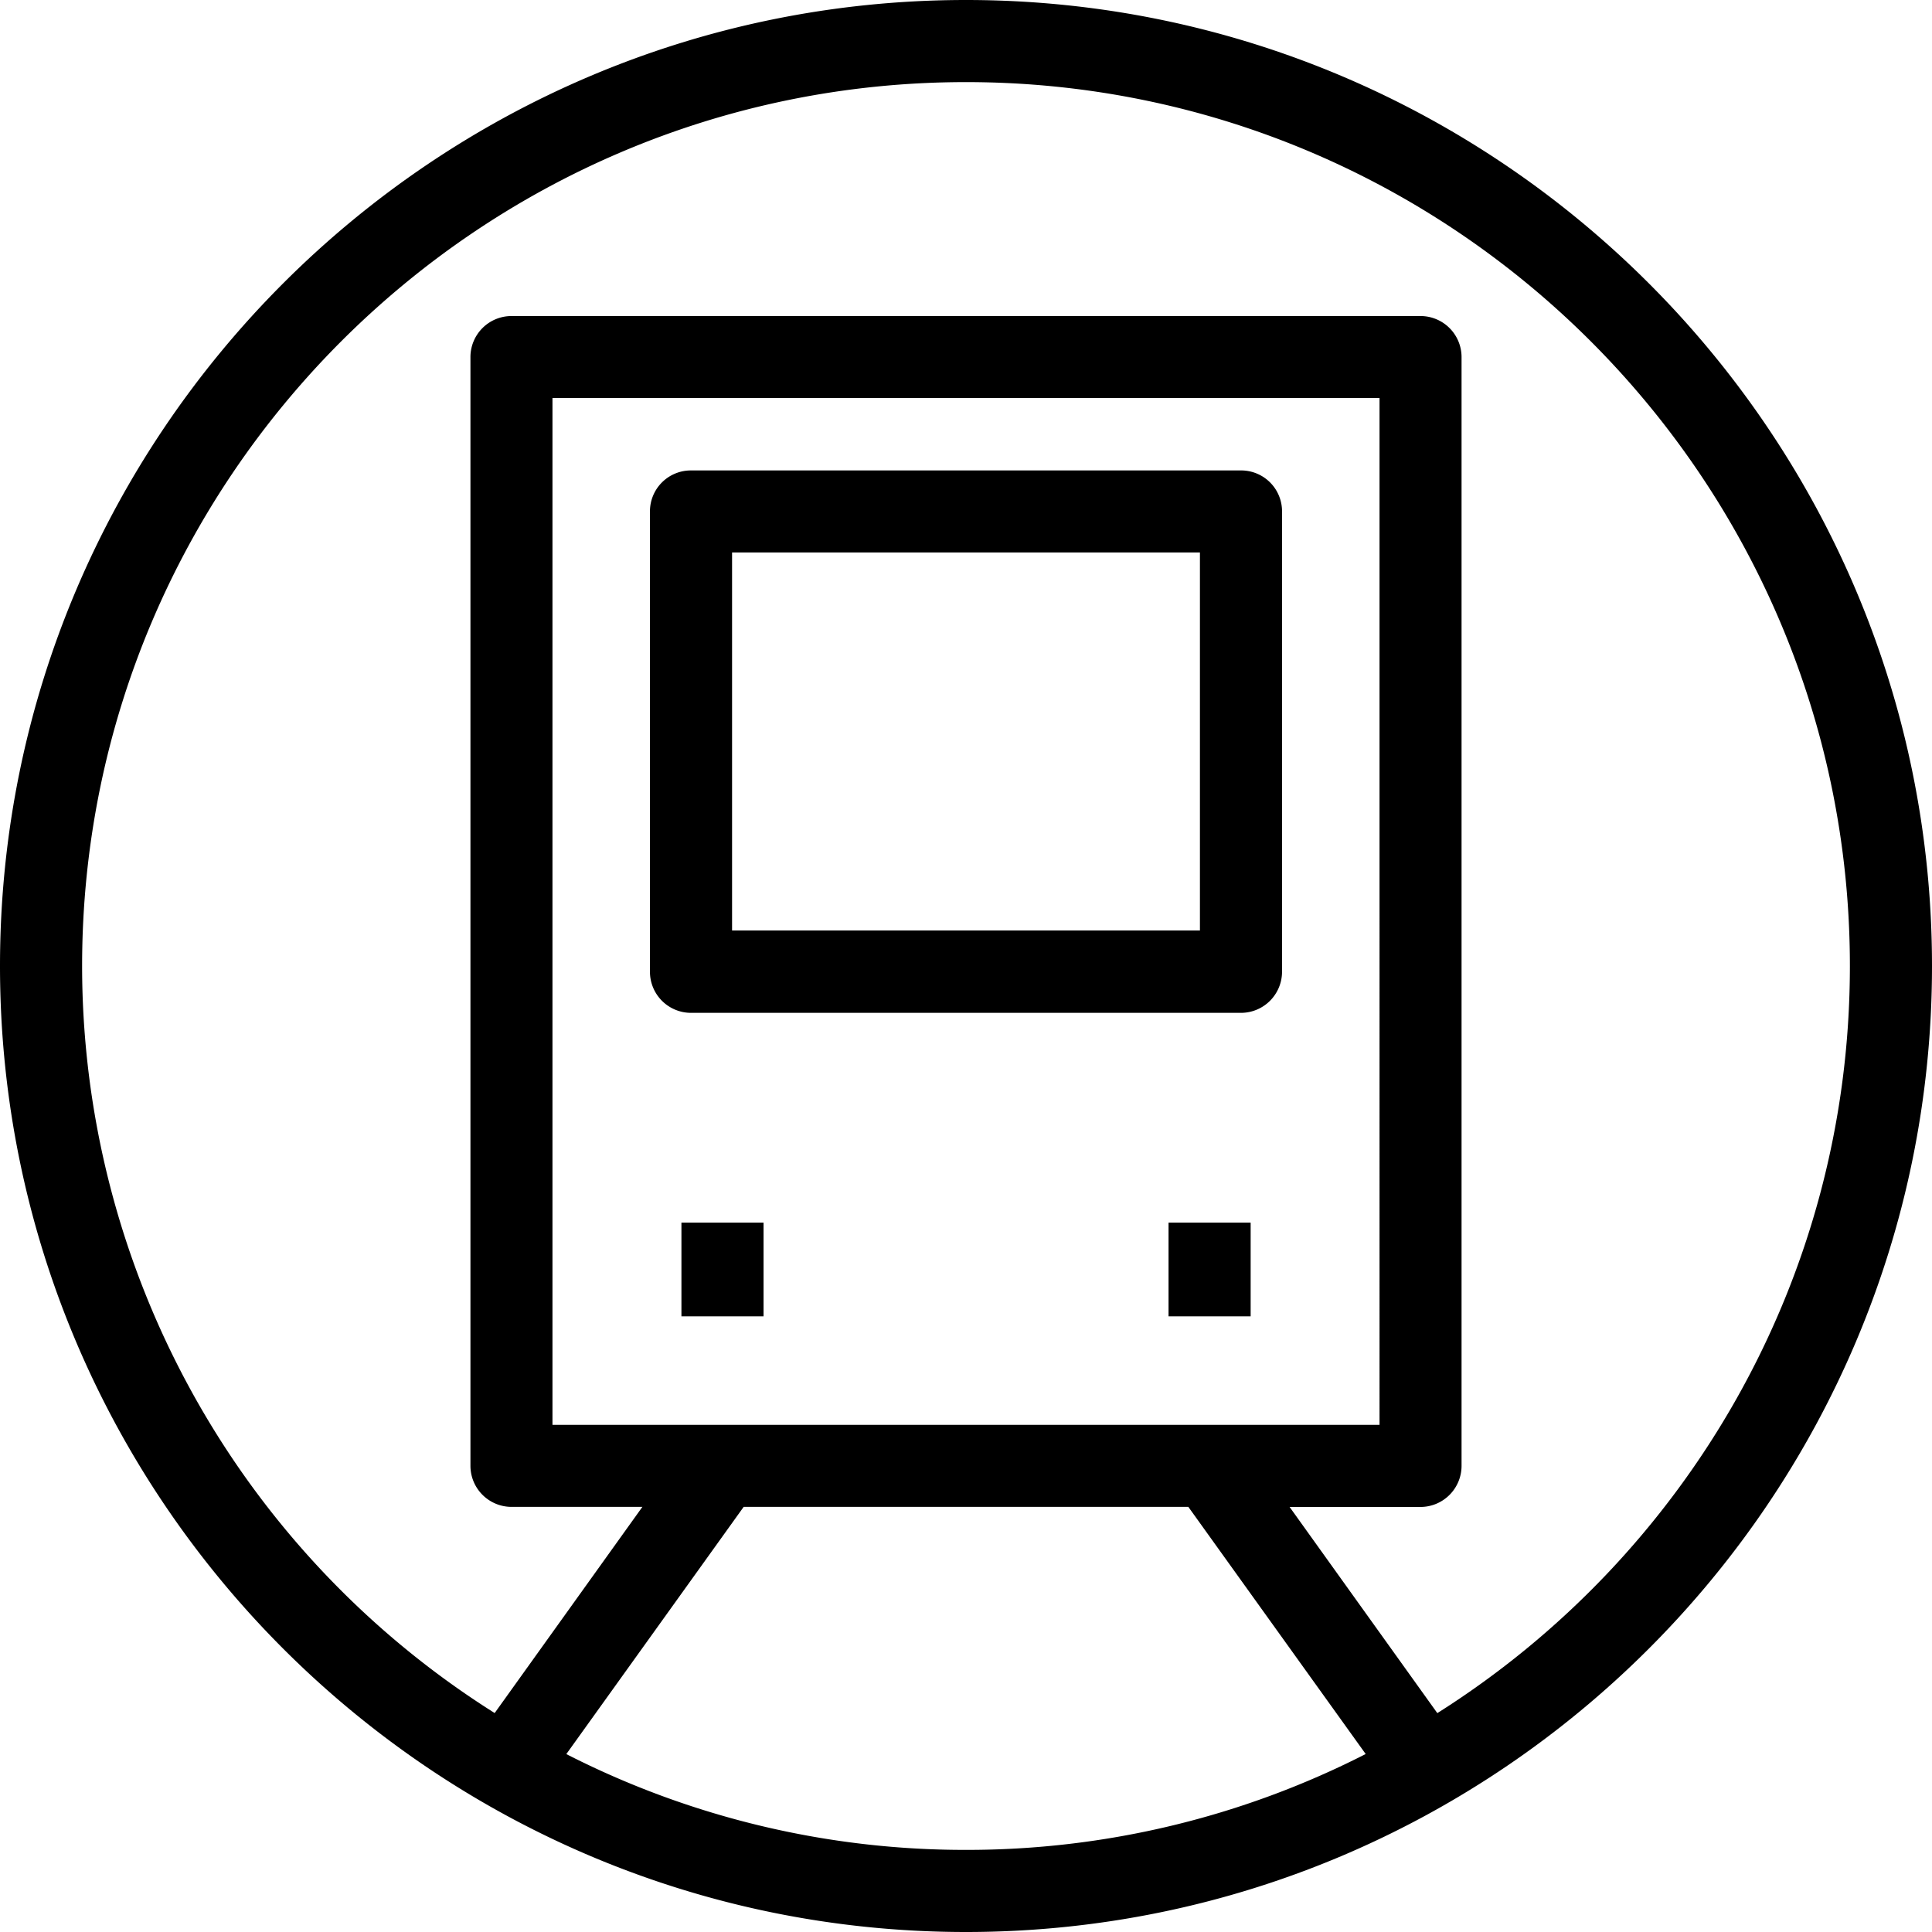 <svg xmlns="http://www.w3.org/2000/svg" width="32" height="32" viewBox="0 0 24 24">
    <path d="M12 0C5.383 0 0 5.383 0 12s5.383 12 12 12 12-5.383 12-12S18.617 0 12 0zM7.035 21.79l2.203-3.071h5.524l2.203 3.07A10.89 10.89 0 0 1 12 22.98a10.89 10.89 0 0 1-4.965-1.19zm-.172-4.09V4.944h10.274V17.7zm10.992 3.581L16.02 18.72h1.625a.511.511 0 0 0 .511-.512V4.434a.51.51 0 0 0-.511-.508H6.355a.51.51 0 0 0-.511.508v13.773c0 .285.23.512.511.512H7.98L6.145 21.28A10.972 10.972 0 0 1 1.02 12C1.02 5.945 5.945 1.02 12 1.02c6.055 0 10.98 4.925 10.98 10.98 0 3.902-2.046 7.336-5.125 9.281zm0 0"/>
    <path d="M15.414 5.844H8.582a.508.508 0 0 0-.508.511v5.715a.51.51 0 0 0 .508.512h6.832c.285 0 .512-.23.512-.512V6.355a.508.508 0 0 0-.512-.511zm-.508 5.715H9.094V6.863h5.812zm0 0M14.516 15.188h1.02v1.164h-1.02zm0 0M8.465 15.188h1.02v1.164h-1.02zm0 0"/>
</svg>
